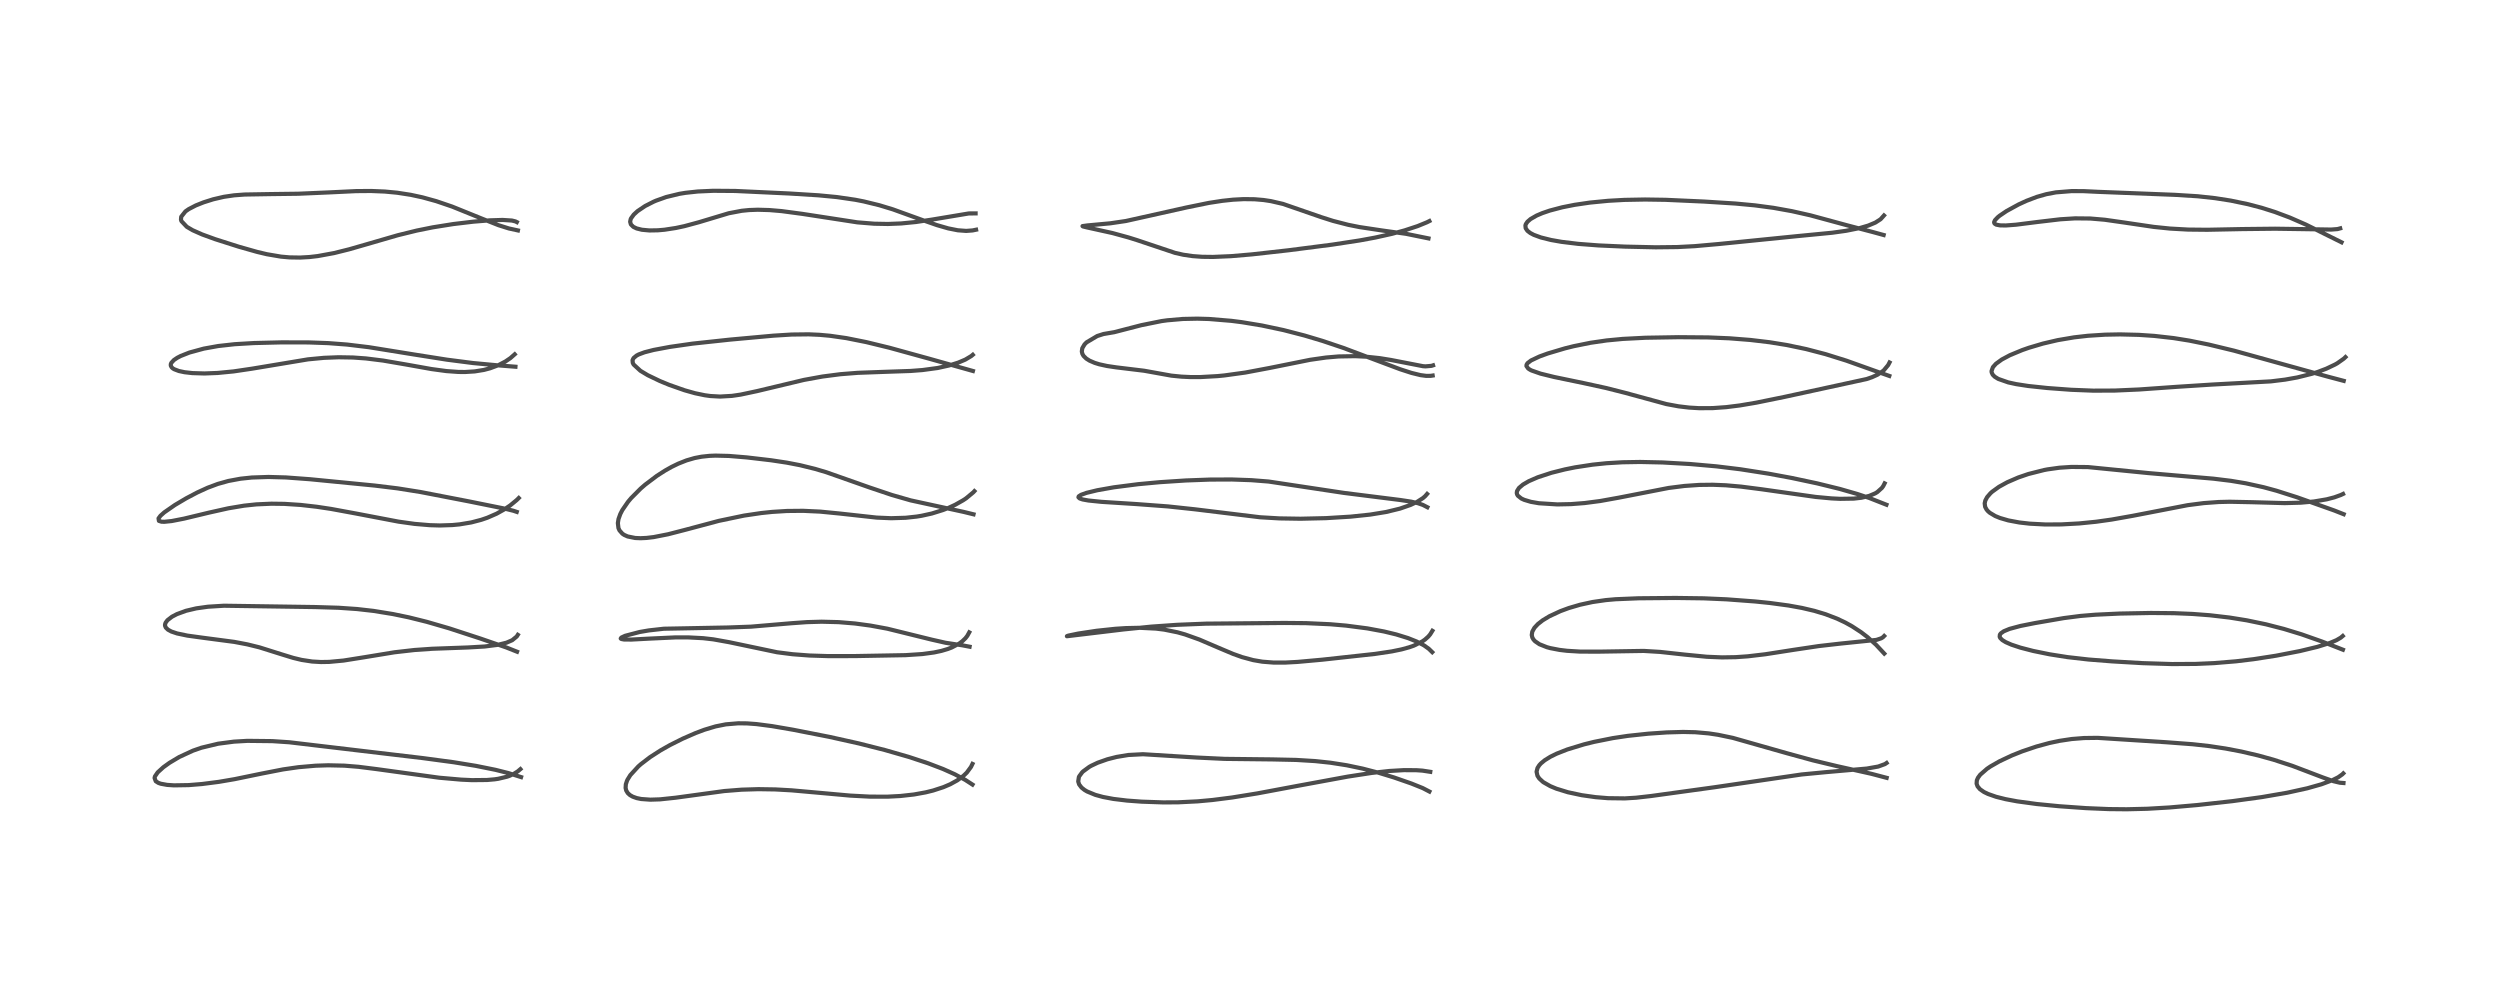 <?xml version="1.0" encoding="utf-8" standalone="no"?>
<!DOCTYPE svg PUBLIC "-//W3C//DTD SVG 1.1//EN"
  "http://www.w3.org/Graphics/SVG/1.1/DTD/svg11.dtd">
<!-- Created with matplotlib (https://matplotlib.org/) -->
<svg height="288pt" version="1.1" viewBox="0 0 720 288" width="720pt" xmlns="http://www.w3.org/2000/svg" xmlns:xlink="http://www.w3.org/1999/xlink">
 <defs>
  <style type="text/css">
*{stroke-linecap:butt;stroke-linejoin:round;}
  </style>
 </defs>
 <g id="figure_1">
  <g id="patch_1">
   <path d="M 0 288 
L 720 288 
L 720 0 
L 0 0 
z
" style="fill:#ffffff;"/>
  </g>
  <g id="axes_1">
   <g id="line2d_1">
    <path clip-path="url(#p2231321d90)" d="M 150.071 223.805 
L 146.398 222.64 
L 142.702 221.71 
L 137.043 220.567 
L 130.685 219.529 
L 121.805 218.336 
L 83.297 213.77 
L 78.437 213.445 
L 71.235 213.366 
L 67.372 213.591 
L 62.832 214.186 
L 58.026 215.338 
L 55.582 216.188 
L 51.636 218.006 
L 48.823 219.684 
L 47.055 220.954 
L 45.422 222.436 
L 44.636 223.584 
L 44.509 224.053 
L 44.862 224.998 
L 45.611 225.473 
L 46.319 225.719 
L 48.131 226.048 
L 50.094 226.182 
L 54.347 226.11 
L 58.166 225.799 
L 63.014 225.174 
L 67.545 224.4 
L 75.34 222.794 
L 81.502 221.591 
L 85.963 220.95 
L 90.893 220.521 
L 94.536 220.402 
L 99.155 220.508 
L 103.26 220.841 
L 108.49 221.503 
L 126.462 223.979 
L 132.818 224.536 
L 135.931 224.68 
L 140.288 224.635 
L 142.419 224.448 
L 143.484 224.294 
L 146.049 223.681 
L 146.745 223.434 
L 147.976 222.872 
L 149.108 222.159 
L 149.877 221.51 
L 149.877 221.51 
" style="fill:none;stroke:#000000;stroke-linecap:square;stroke-opacity:0.7;stroke-width:1.2;"/>
   </g>
   <g id="line2d_2">
    <path clip-path="url(#p2231321d90)" d="M 148.912 187.695 
L 145.775 186.454 
L 138.286 183.874 
L 129.363 180.958 
L 122.916 179.086 
L 117.726 177.795 
L 113.144 176.844 
L 107.519 175.934 
L 102.815 175.401 
L 97.538 175.036 
L 90.823 174.833 
L 64.498 174.449 
L 59.891 174.735 
L 56.519 175.21 
L 53.565 175.91 
L 50.943 176.871 
L 49.524 177.617 
L 48.224 178.623 
L 47.694 179.338 
L 47.53 179.845 
L 47.532 180.199 
L 47.745 180.735 
L 48.368 181.347 
L 49.34 181.875 
L 50.969 182.427 
L 53.948 183.053 
L 58.393 183.668 
L 67.49 184.867 
L 71.241 185.58 
L 74.702 186.435 
L 81.08 188.44 
L 84.427 189.468 
L 86.873 190.058 
L 89.901 190.519 
L 92.439 190.665 
L 94.813 190.624 
L 98.948 190.237 
L 104.864 189.295 
L 113.61 187.857 
L 119.386 187.198 
L 124.431 186.846 
L 134.75 186.47 
L 139.593 186.191 
L 143.389 185.708 
L 145.864 185.095 
L 147.516 184.379 
L 148.826 183.302 
L 149.128 182.833 
L 149.128 182.833 
" style="fill:none;stroke:#000000;stroke-linecap:square;stroke-opacity:0.7;stroke-width:1.2;"/>
   </g>
   <g id="line2d_3">
    <path clip-path="url(#p2231321d90)" d="M 148.826 147.424 
L 147.855 147.099 
L 145.425 146.497 
L 135.048 144.4 
L 121.068 141.693 
L 114.511 140.65 
L 107.92 139.843 
L 89.275 138.017 
L 82.351 137.504 
L 77.315 137.364 
L 72.525 137.525 
L 69.272 137.868 
L 65.764 138.52 
L 62.729 139.372 
L 59.812 140.462 
L 56.832 141.824 
L 53.625 143.514 
L 50.382 145.433 
L 47.309 147.563 
L 46.211 148.544 
L 45.658 149.294 
L 45.769 150.011 
L 46.522 150.249 
L 47.338 150.277 
L 49.453 150.058 
L 52.993 149.366 
L 60.17 147.64 
L 65.786 146.386 
L 70.31 145.63 
L 73.831 145.258 
L 78.161 145.065 
L 81.922 145.116 
L 86.567 145.419 
L 91.222 145.948 
L 95.368 146.574 
L 102.349 147.861 
L 114.783 150.233 
L 119.397 150.878 
L 123.784 151.251 
L 126.695 151.335 
L 130.277 151.216 
L 132.366 151.017 
L 135.718 150.46 
L 138.606 149.706 
L 140.367 149.101 
L 143.01 147.948 
L 145.169 146.75 
L 146.931 145.562 
L 148.776 144.046 
L 149.401 143.433 
L 149.401 143.433 
" style="fill:none;stroke:#000000;stroke-linecap:square;stroke-opacity:0.7;stroke-width:1.2;"/>
   </g>
   <g id="line2d_4">
    <path clip-path="url(#p2231321d90)" d="M 148.446 105.617 
L 143.097 105.195 
L 136.252 104.557 
L 128.707 103.586 
L 119.326 102.105 
L 106.223 99.989 
L 99.931 99.229 
L 94.536 98.82 
L 88.88 98.618 
L 81.08 98.602 
L 73.158 98.797 
L 67.594 99.127 
L 62.849 99.655 
L 58.696 100.403 
L 54.563 101.53 
L 52.057 102.518 
L 51.045 103.044 
L 50.087 103.69 
L 49.351 104.488 
L 49.19 104.876 
L 49.19 105.325 
L 49.456 105.807 
L 49.793 106.106 
L 50.155 106.329 
L 51.489 106.842 
L 53.14 107.196 
L 55.386 107.451 
L 58.879 107.558 
L 62.678 107.412 
L 67.284 106.964 
L 72.585 106.178 
L 88.718 103.491 
L 93.29 103.057 
L 97.518 102.889 
L 101.672 102.962 
L 105.399 103.23 
L 110.328 103.842 
L 116.946 104.978 
L 124.269 106.289 
L 128.551 106.869 
L 132.007 107.118 
L 133.92 107.137 
L 136.716 106.966 
L 139.347 106.54 
L 141.136 106.07 
L 143.448 105.208 
L 145.545 104.117 
L 146.999 103.128 
L 148.236 102.04 
L 148.236 102.04 
" style="fill:none;stroke:#000000;stroke-linecap:square;stroke-opacity:0.7;stroke-width:1.2;"/>
   </g>
   <g id="line2d_5">
    <path clip-path="url(#p2231321d90)" d="M 149.159 66.365 
L 146.557 65.797 
L 143.573 64.857 
L 138.847 62.988 
L 130.204 59.49 
L 125.647 57.937 
L 121.647 56.832 
L 118.275 56.105 
L 114.367 55.501 
L 110.824 55.164 
L 106.858 55.002 
L 102.529 55.039 
L 94.821 55.41 
L 85.901 55.796 
L 77.852 55.899 
L 70.446 56.024 
L 67.416 56.252 
L 64.462 56.685 
L 61.403 57.397 
L 58.617 58.278 
L 56.402 59.163 
L 54.36 60.221 
L 53.412 60.879 
L 52.182 62.428 
L 52.12 63.26 
L 52.253 63.683 
L 53.798 65.319 
L 55.487 66.308 
L 58.204 67.512 
L 61.972 68.885 
L 68.726 71.038 
L 74.036 72.544 
L 76.854 73.215 
L 80.936 73.91 
L 83.386 74.129 
L 86.441 74.178 
L 89.141 74.024 
L 91.501 73.751 
L 96.178 72.892 
L 100.537 71.806 
L 105.597 70.348 
L 114.562 67.746 
L 120.016 66.405 
L 124.646 65.47 
L 130.53 64.531 
L 136.301 63.843 
L 141.094 63.456 
L 144.762 63.344 
L 147.42 63.513 
L 148.455 63.768 
L 148.844 63.967 
L 148.844 63.967 
" style="fill:none;stroke:#000000;stroke-linecap:square;stroke-opacity:0.7;stroke-width:1.2;"/>
   </g>
   <g id="line2d_6">
    <path clip-path="url(#p2231321d90)" d="M 280.077 225.959 
L 277.999 224.615 
L 274.97 222.983 
L 271.611 221.475 
L 267.26 219.813 
L 261.686 217.977 
L 254.897 216.023 
L 247.358 214.112 
L 238.84 212.216 
L 228.344 210.153 
L 222.328 209.119 
L 217.844 208.536 
L 215.13 208.336 
L 212.613 208.309 
L 209.03 208.613 
L 206.082 209.203 
L 202.868 210.168 
L 200.323 211.123 
L 196.618 212.741 
L 192.96 214.574 
L 190.23 216.117 
L 187.181 218.082 
L 184.571 220.082 
L 183.808 220.756 
L 181.539 223.232 
L 180.727 224.539 
L 180.562 224.891 
L 180.24 225.879 
L 180.173 226.928 
L 180.348 227.659 
L 180.795 228.404 
L 181.423 228.979 
L 182.236 229.445 
L 183.375 229.85 
L 184.663 230.115 
L 187.29 230.306 
L 190.103 230.213 
L 194.565 229.741 
L 208.58 227.823 
L 213.588 227.426 
L 218.433 227.277 
L 223.272 227.355 
L 227.954 227.615 
L 236.392 228.367 
L 244.873 229.132 
L 250.539 229.431 
L 255.617 229.442 
L 259.325 229.246 
L 263.226 228.81 
L 266.589 228.2 
L 268.74 227.669 
L 271.708 226.701 
L 273.659 225.866 
L 275.717 224.734 
L 277.45 223.462 
L 278.43 222.518 
L 279.641 220.878 
L 280.069 220.003 
L 280.069 220.003 
" style="fill:none;stroke:#000000;stroke-linecap:square;stroke-opacity:0.7;stroke-width:1.2;"/>
   </g>
   <g id="line2d_7">
    <path clip-path="url(#p2231321d90)" d="M 279.243 186.251 
L 277.134 185.849 
L 272.327 185.12 
L 268.367 184.224 
L 255.554 181.064 
L 250.71 180.17 
L 246.234 179.565 
L 241.508 179.174 
L 236.632 179.05 
L 232.38 179.172 
L 227.942 179.489 
L 216.279 180.477 
L 209.674 180.719 
L 191.184 181.074 
L 186.837 181.563 
L 184.214 182.016 
L 180.045 183.107 
L 178.943 183.624 
L 178.77 183.889 
L 178.901 184.017 
L 179.72 184.176 
L 181.813 184.195 
L 187.051 183.92 
L 194.464 183.575 
L 198.115 183.566 
L 202.483 183.794 
L 205.426 184.132 
L 209.997 184.952 
L 223.806 187.851 
L 228.281 188.42 
L 233.093 188.786 
L 238.487 188.958 
L 246.072 188.95 
L 260.8 188.685 
L 265.659 188.363 
L 268.993 187.911 
L 271.137 187.453 
L 272.949 186.917 
L 274.094 186.481 
L 276.262 185.338 
L 277.169 184.664 
L 278.049 183.811 
L 278.59 183.114 
L 279.142 182.119 
L 279.142 182.119 
" style="fill:none;stroke:#000000;stroke-linecap:square;stroke-opacity:0.7;stroke-width:1.2;"/>
   </g>
   <g id="line2d_8">
    <path clip-path="url(#p2231321d90)" d="M 280.372 148.122 
L 277.557 147.431 
L 262.249 144.104 
L 256.897 142.567 
L 250.401 140.382 
L 237.979 136.004 
L 234.725 135.038 
L 230.377 133.968 
L 226.592 133.239 
L 222.071 132.556 
L 215.073 131.735 
L 209.938 131.312 
L 206.079 131.216 
L 204.36 131.283 
L 202.062 131.527 
L 200.055 131.914 
L 197.716 132.594 
L 195.344 133.534 
L 193.413 134.474 
L 191.512 135.543 
L 189.163 137.051 
L 185.827 139.569 
L 184.498 140.719 
L 181.787 143.436 
L 180.862 144.535 
L 179.223 146.915 
L 178.645 148.042 
L 178.131 149.477 
L 177.944 150.637 
L 178.11 152.077 
L 178.407 152.745 
L 179.242 153.696 
L 179.764 154.051 
L 180.756 154.498 
L 182.931 154.941 
L 184.487 155.005 
L 186.203 154.925 
L 188.261 154.68 
L 192.395 153.869 
L 197.504 152.549 
L 207.015 150.01 
L 214.261 148.494 
L 219.249 147.755 
L 222.379 147.428 
L 226.641 147.161 
L 231.294 147.115 
L 236.195 147.343 
L 241.776 147.89 
L 252.471 149.068 
L 256.657 149.246 
L 260.838 149.118 
L 264.014 148.772 
L 265.422 148.542 
L 268.35 147.896 
L 271.57 146.894 
L 273.158 146.271 
L 275.099 145.374 
L 277.368 144.09 
L 278.23 143.516 
L 280.323 141.779 
L 280.628 141.448 
L 280.628 141.448 
" style="fill:none;stroke:#000000;stroke-linecap:square;stroke-opacity:0.7;stroke-width:1.2;"/>
   </g>
   <g id="line2d_9">
    <path clip-path="url(#p2231321d90)" d="M 280.199 106.843 
L 267.591 103.3 
L 256.125 100.142 
L 249.499 98.528 
L 243.756 97.379 
L 239.075 96.704 
L 236.016 96.426 
L 232.899 96.288 
L 227.975 96.347 
L 222.726 96.672 
L 210.235 97.807 
L 199.442 98.969 
L 192.936 99.903 
L 188.234 100.785 
L 185.626 101.455 
L 183.962 102.075 
L 183.347 102.396 
L 182.479 103.107 
L 182.172 103.719 
L 182.237 104.502 
L 182.487 104.99 
L 184.436 106.784 
L 186.586 108.074 
L 190.082 109.752 
L 192.727 110.84 
L 197.142 112.394 
L 200.202 113.257 
L 202.985 113.834 
L 204.568 114.052 
L 207.376 114.21 
L 210.804 114.013 
L 213.298 113.647 
L 218.048 112.636 
L 231.519 109.415 
L 236.869 108.44 
L 242.031 107.77 
L 247.018 107.374 
L 254.488 107.101 
L 262.265 106.834 
L 265.674 106.574 
L 270.042 105.983 
L 273.363 105.251 
L 275.959 104.436 
L 278.006 103.568 
L 279.735 102.536 
L 280.162 102.18 
L 280.162 102.18 
" style="fill:none;stroke:#000000;stroke-linecap:square;stroke-opacity:0.7;stroke-width:1.2;"/>
   </g>
   <g id="line2d_10">
    <path clip-path="url(#p2231321d90)" d="M 281.114 66.154 
L 280.093 66.365 
L 278.271 66.502 
L 275.854 66.322 
L 273.097 65.776 
L 269.854 64.84 
L 265.88 63.453 
L 257.133 60.291 
L 253.255 59.11 
L 248.727 58.004 
L 246.318 57.534 
L 241.034 56.759 
L 235.74 56.251 
L 227.272 55.722 
L 211.758 54.997 
L 205.413 54.947 
L 200.954 55.149 
L 197.42 55.533 
L 195.665 55.823 
L 191.86 56.746 
L 188.934 57.791 
L 188.228 58.096 
L 185.804 59.329 
L 183.612 60.805 
L 182.529 61.798 
L 181.76 62.852 
L 181.629 63.143 
L 181.483 63.867 
L 181.695 64.635 
L 182.408 65.339 
L 183.355 65.792 
L 184.87 66.169 
L 187.032 66.369 
L 189.482 66.326 
L 191.39 66.158 
L 194.626 65.662 
L 197.115 65.129 
L 201.265 64.007 
L 209.877 61.416 
L 213.641 60.703 
L 215.745 60.493 
L 218.237 60.403 
L 221.587 60.499 
L 225.105 60.797 
L 231.105 61.601 
L 246.922 64.036 
L 251.78 64.429 
L 255.722 64.504 
L 259.539 64.353 
L 263.81 63.935 
L 268.53 63.225 
L 279.008 61.475 
L 280.973 61.458 
L 280.973 61.458 
" style="fill:none;stroke:#000000;stroke-linecap:square;stroke-opacity:0.7;stroke-width:1.2;"/>
   </g>
   <g id="line2d_11">
    <path clip-path="url(#p2231321d90)" d="M 411.666 227.965 
L 409.755 226.972 
L 406.478 225.652 
L 401.426 223.895 
L 396.955 222.532 
L 392.476 221.365 
L 387.863 220.396 
L 383.155 219.661 
L 378.795 219.195 
L 373.316 218.86 
L 366.395 218.709 
L 352.713 218.555 
L 344.693 218.173 
L 329.179 217.216 
L 324.954 217.438 
L 321.596 217.994 
L 318.932 218.674 
L 316.135 219.662 
L 314.258 220.552 
L 313.706 220.866 
L 311.911 222.183 
L 311.657 222.434 
L 310.828 223.56 
L 310.712 223.814 
L 310.526 225.065 
L 310.79 225.908 
L 311.477 226.813 
L 312.334 227.498 
L 313.081 227.943 
L 315.465 228.926 
L 317.647 229.523 
L 320.634 230.087 
L 324.596 230.567 
L 328.804 230.878 
L 334.996 231.091 
L 339.266 231.067 
L 344.914 230.789 
L 349.165 230.4 
L 354.826 229.68 
L 362.103 228.501 
L 373.869 226.296 
L 388.151 223.664 
L 395.068 222.6 
L 400.112 222.042 
L 404.283 221.8 
L 407.89 221.819 
L 409.639 221.937 
L 411.919 222.285 
L 411.919 222.285 
" style="fill:none;stroke:#000000;stroke-linecap:square;stroke-opacity:0.7;stroke-width:1.2;"/>
   </g>
   <g id="line2d_12">
    <path clip-path="url(#p2231321d90)" d="M 412.487 187.821 
L 411.505 186.865 
L 410.137 185.888 
L 407.961 184.744 
L 405.529 183.774 
L 402.126 182.72 
L 398.606 181.868 
L 393.808 180.976 
L 387.672 180.175 
L 383.094 179.782 
L 376.152 179.466 
L 369.838 179.409 
L 347.363 179.611 
L 339.023 179.945 
L 331.552 180.468 
L 323.525 181.281 
L 307.271 183.236 
L 307.297 183.194 
L 307.697 183.053 
L 310.521 182.466 
L 315.827 181.663 
L 321.193 181.094 
L 324.233 180.894 
L 328.217 180.804 
L 332.914 181.036 
L 335.326 181.337 
L 339.111 182.104 
L 341.293 182.718 
L 345.425 184.194 
L 350.885 186.536 
L 355.139 188.328 
L 357.69 189.24 
L 360.926 190.115 
L 363.555 190.565 
L 366.79 190.82 
L 370.254 190.816 
L 373.714 190.629 
L 380.767 189.992 
L 396.033 188.323 
L 400.837 187.604 
L 403.641 187.027 
L 405.864 186.414 
L 407.215 185.934 
L 409.654 184.714 
L 410.404 184.187 
L 411.354 183.333 
L 411.897 182.691 
L 412.527 181.669 
L 412.527 181.669 
" style="fill:none;stroke:#000000;stroke-linecap:square;stroke-opacity:0.7;stroke-width:1.2;"/>
   </g>
   <g id="line2d_13">
    <path clip-path="url(#p2231321d90)" d="M 411.082 146.085 
L 409.781 145.415 
L 408.384 144.931 
L 406.392 144.471 
L 403.292 144.002 
L 387.007 141.951 
L 365.356 138.68 
L 360.349 138.287 
L 354.729 138.09 
L 348.455 138.118 
L 341.523 138.374 
L 334.034 138.865 
L 327.814 139.443 
L 320.79 140.345 
L 316.022 141.19 
L 312.916 141.944 
L 311.34 142.507 
L 310.676 142.948 
L 310.591 143.214 
L 310.937 143.55 
L 311.795 143.842 
L 313.481 144.148 
L 317.225 144.531 
L 327.328 145.175 
L 336.377 145.848 
L 344.168 146.684 
L 362.91 148.972 
L 368.48 149.298 
L 374.55 149.395 
L 381.891 149.224 
L 388.982 148.792 
L 394.643 148.196 
L 399.199 147.451 
L 403.178 146.486 
L 406.26 145.412 
L 408.125 144.531 
L 409.788 143.464 
L 410.43 142.91 
L 411.004 142.256 
L 411.004 142.256 
" style="fill:none;stroke:#000000;stroke-linecap:square;stroke-opacity:0.7;stroke-width:1.2;"/>
   </g>
   <g id="line2d_14">
    <path clip-path="url(#p2231321d90)" d="M 412.606 108.155 
L 412.061 108.241 
L 410.763 108.255 
L 409.114 108.037 
L 406.496 107.397 
L 403.252 106.345 
L 396.733 103.898 
L 386.855 100.189 
L 380.866 98.174 
L 375.712 96.633 
L 369.642 95.064 
L 363.387 93.736 
L 357.63 92.785 
L 354.637 92.402 
L 348.213 91.87 
L 344.837 91.774 
L 340.658 91.861 
L 336.198 92.245 
L 334.541 92.471 
L 328.705 93.65 
L 320.913 95.664 
L 317.801 96.198 
L 315.993 96.778 
L 312.906 98.611 
L 312.338 99.201 
L 311.7 100.285 
L 311.562 101.23 
L 311.719 101.902 
L 312.065 102.504 
L 312.842 103.27 
L 313.776 103.861 
L 315.271 104.508 
L 316.608 104.92 
L 318.819 105.405 
L 321.473 105.8 
L 329.512 106.774 
L 337.357 108.186 
L 340.259 108.475 
L 342.816 108.594 
L 345.756 108.593 
L 350.693 108.316 
L 352.629 108.125 
L 358.64 107.293 
L 365.638 105.975 
L 377.341 103.62 
L 381.89 102.969 
L 385.511 102.658 
L 390.282 102.572 
L 393.363 102.72 
L 397.359 103.146 
L 400.587 103.668 
L 409.808 105.46 
L 410.541 105.511 
L 412.255 105.366 
L 412.721 105.216 
L 412.721 105.216 
" style="fill:none;stroke:#000000;stroke-linecap:square;stroke-opacity:0.7;stroke-width:1.2;"/>
   </g>
   <g id="line2d_15">
    <path clip-path="url(#p2231321d90)" d="M 411.405 68.656 
L 404.949 67.34 
L 397.987 66.368 
L 391.533 65.397 
L 388.272 64.744 
L 383.89 63.613 
L 380.533 62.544 
L 369.504 58.729 
L 366.023 57.925 
L 363.906 57.605 
L 361.312 57.385 
L 358.194 57.346 
L 355.118 57.509 
L 352.039 57.837 
L 348.178 58.431 
L 341.78 59.737 
L 324.27 63.647 
L 319.765 64.313 
L 313.137 64.927 
L 311.767 65.117 
L 311.887 65.213 
L 313.004 65.487 
L 320.387 67.118 
L 324.999 68.384 
L 327.449 69.15 
L 338.417 72.829 
L 340.798 73.367 
L 343.468 73.757 
L 346.207 73.957 
L 349.345 73.997 
L 354.507 73.775 
L 360.501 73.265 
L 371.134 72.073 
L 383.71 70.451 
L 391.612 69.241 
L 396.075 68.417 
L 400.899 67.339 
L 404.543 66.348 
L 408.276 65.116 
L 410.963 64.018 
L 411.664 63.665 
L 411.664 63.665 
" style="fill:none;stroke:#000000;stroke-linecap:square;stroke-opacity:0.7;stroke-width:1.2;"/>
   </g>
   <g id="line2d_16">
    <path clip-path="url(#p2231321d90)" d="M 543.36 224.019 
L 538.947 222.854 
L 529.167 220.674 
L 522.092 218.976 
L 514.666 216.94 
L 499.057 212.51 
L 494.772 211.616 
L 492.12 211.219 
L 488.254 210.88 
L 484.737 210.8 
L 480.062 210.934 
L 474.737 211.297 
L 468.821 211.927 
L 464.506 212.576 
L 459.113 213.654 
L 456.239 214.365 
L 451.385 215.846 
L 448.286 217.07 
L 446.507 217.946 
L 444.855 218.973 
L 443.783 219.865 
L 443.303 220.394 
L 442.802 221.182 
L 442.53 222.254 
L 442.788 223.42 
L 443.304 224.203 
L 444.335 225.154 
L 444.554 225.313 
L 446.481 226.41 
L 448.269 227.154 
L 451.554 228.166 
L 455.566 229.021 
L 459.53 229.58 
L 463.112 229.875 
L 467.971 229.938 
L 471.22 229.74 
L 475.495 229.252 
L 493.743 226.732 
L 518.86 223.047 
L 525.976 222.366 
L 537.639 221.346 
L 540.911 220.768 
L 542.873 220.054 
L 543.337 219.741 
L 543.337 219.741 
" style="fill:none;stroke:#000000;stroke-linecap:square;stroke-opacity:0.7;stroke-width:1.2;"/>
   </g>
   <g id="line2d_17">
    <path clip-path="url(#p2231321d90)" d="M 542.671 188.233 
L 540.283 185.676 
L 537.784 183.441 
L 535.992 182.07 
L 533.373 180.359 
L 531.426 179.282 
L 529.067 178.166 
L 525.765 176.898 
L 522.522 175.921 
L 518.953 175.083 
L 515.075 174.38 
L 509.66 173.65 
L 505.507 173.224 
L 497.259 172.607 
L 490.658 172.319 
L 482.531 172.209 
L 471.93 172.305 
L 465.279 172.579 
L 462.456 172.832 
L 458.642 173.383 
L 455.059 174.163 
L 451.811 175.119 
L 449.382 176.014 
L 446.217 177.488 
L 444.274 178.664 
L 442.889 179.749 
L 441.909 180.807 
L 441.296 181.919 
L 441.149 182.885 
L 441.305 183.587 
L 441.628 184.162 
L 442.094 184.677 
L 443.353 185.537 
L 445.491 186.387 
L 446.486 186.659 
L 449.161 187.174 
L 451.33 187.433 
L 455.098 187.661 
L 460.51 187.673 
L 473.395 187.464 
L 478.106 187.749 
L 485.201 188.528 
L 491.571 189.149 
L 495.933 189.329 
L 499.882 189.262 
L 503.317 189.025 
L 508.392 188.427 
L 516.465 187.166 
L 523.804 186.068 
L 530.036 185.355 
L 540.412 184.292 
L 541.813 183.822 
L 542.288 183.525 
L 542.645 183.162 
L 542.645 183.162 
" style="fill:none;stroke:#000000;stroke-linecap:square;stroke-opacity:0.7;stroke-width:1.2;"/>
   </g>
   <g id="line2d_18">
    <path clip-path="url(#p2231321d90)" d="M 543.293 145.362 
L 538.31 143.402 
L 534.94 142.276 
L 529.872 140.817 
L 523.39 139.223 
L 515.947 137.64 
L 509.355 136.417 
L 501.199 135.144 
L 494.291 134.304 
L 486.771 133.638 
L 478.823 133.188 
L 472.357 133.045 
L 467.315 133.132 
L 462.677 133.408 
L 458.649 133.824 
L 453.644 134.592 
L 450.682 135.191 
L 446.83 136.159 
L 442.889 137.45 
L 440.314 138.568 
L 438.624 139.55 
L 437.465 140.529 
L 436.902 141.429 
L 436.826 141.982 
L 436.928 142.404 
L 437.157 142.785 
L 438.155 143.575 
L 438.967 143.953 
L 440.881 144.527 
L 443.228 144.935 
L 448.504 145.27 
L 452.447 145.185 
L 456.355 144.881 
L 460.845 144.294 
L 466.199 143.329 
L 480.572 140.529 
L 485.113 139.955 
L 489.387 139.658 
L 493.262 139.61 
L 497.048 139.762 
L 501.422 140.146 
L 507.264 140.897 
L 522.931 143.119 
L 527.482 143.542 
L 529.991 143.665 
L 533.895 143.601 
L 536.068 143.352 
L 538.322 142.821 
L 540.058 142.086 
L 540.655 141.724 
L 541.989 140.524 
L 542.376 139.984 
L 542.77 139.209 
L 542.77 139.209 
" style="fill:none;stroke:#000000;stroke-linecap:square;stroke-opacity:0.7;stroke-width:1.2;"/>
   </g>
   <g id="line2d_19">
    <path clip-path="url(#p2231321d90)" d="M 544.12 108.268 
L 540.027 106.824 
L 531.754 103.867 
L 525.753 101.993 
L 520.177 100.534 
L 514.615 99.369 
L 509.61 98.561 
L 504.101 97.906 
L 498.041 97.43 
L 491.943 97.178 
L 483.449 97.108 
L 473.917 97.27 
L 467.347 97.607 
L 462.712 98.047 
L 458.039 98.724 
L 453.187 99.711 
L 450.714 100.327 
L 445.75 101.803 
L 443.368 102.669 
L 440.931 103.82 
L 439.929 104.591 
L 439.643 105.057 
L 439.616 105.426 
L 440.115 106.13 
L 440.686 106.499 
L 441.099 106.705 
L 443.673 107.606 
L 447.593 108.572 
L 456.135 110.345 
L 462.503 111.736 
L 468.069 113.143 
L 479.909 116.372 
L 483.422 117.022 
L 486.477 117.386 
L 489.369 117.556 
L 493.258 117.534 
L 497.147 117.258 
L 501.065 116.768 
L 505.808 115.965 
L 513.898 114.315 
L 537.6 109.163 
L 539.125 108.637 
L 540.705 107.925 
L 542.468 106.727 
L 543.785 105.149 
L 544.184 104.389 
L 544.184 104.389 
" style="fill:none;stroke:#000000;stroke-linecap:square;stroke-opacity:0.7;stroke-width:1.2;"/>
   </g>
   <g id="line2d_20">
    <path clip-path="url(#p2231321d90)" d="M 542.49 67.683 
L 539.293 66.808 
L 532.147 64.935 
L 521.376 62.011 
L 516.06 60.812 
L 510.755 59.858 
L 505.409 59.143 
L 499.829 58.62 
L 490.778 58.048 
L 479.679 57.547 
L 473.774 57.458 
L 467.812 57.57 
L 463.19 57.828 
L 457.903 58.343 
L 453.519 58.986 
L 449.963 59.691 
L 446.357 60.639 
L 444.203 61.374 
L 442.55 62.079 
L 440.791 63.091 
L 439.903 63.863 
L 439.438 64.554 
L 439.317 64.935 
L 439.391 65.724 
L 439.898 66.468 
L 440.711 67.1 
L 441.727 67.637 
L 443.795 68.396 
L 446.696 69.117 
L 449.732 69.651 
L 454.511 70.231 
L 460.352 70.68 
L 468.039 71.027 
L 476.869 71.223 
L 483.114 71.151 
L 488.11 70.891 
L 495.098 70.269 
L 517.565 68.009 
L 527.687 67.025 
L 531.704 66.463 
L 535.655 65.668 
L 538.057 64.964 
L 540.11 64.101 
L 541.616 63.132 
L 542.583 62.056 
L 542.583 62.056 
" style="fill:none;stroke:#000000;stroke-linecap:square;stroke-opacity:0.7;stroke-width:1.2;"/>
   </g>
   <g id="line2d_21">
    <path clip-path="url(#p2231321d90)" d="M 674.923 225.507 
L 673.902 225.427 
L 672.017 224.979 
L 669.08 223.941 
L 660.195 220.562 
L 654.739 218.788 
L 650.327 217.566 
L 645.508 216.442 
L 640.966 215.576 
L 636.288 214.873 
L 631.509 214.34 
L 623.919 213.768 
L 604.125 212.501 
L 600.197 212.553 
L 596.66 212.836 
L 593.097 213.371 
L 590.215 213.985 
L 586.508 214.995 
L 582.426 216.375 
L 579.462 217.556 
L 575.876 219.238 
L 573.244 220.743 
L 572.271 221.402 
L 570.305 223.116 
L 569.661 223.988 
L 569.331 224.741 
L 569.259 225.691 
L 569.538 226.471 
L 570.256 227.317 
L 571.398 228.104 
L 572.529 228.653 
L 574.881 229.477 
L 577.572 230.152 
L 580.941 230.786 
L 586.6 231.559 
L 593.036 232.192 
L 600.754 232.74 
L 607.289 233.016 
L 612.476 233.069 
L 618.436 232.924 
L 624.801 232.551 
L 632.882 231.846 
L 642.931 230.729 
L 651.375 229.569 
L 658.704 228.304 
L 664.504 227.025 
L 668.573 225.873 
L 671.69 224.712 
L 673.37 223.872 
L 674.573 223.028 
L 674.869 222.736 
L 674.869 222.736 
" style="fill:none;stroke:#000000;stroke-linecap:square;stroke-opacity:0.7;stroke-width:1.2;"/>
   </g>
   <g id="line2d_22">
    <path clip-path="url(#p2231321d90)" d="M 674.758 187.116 
L 668.749 184.766 
L 662.855 182.688 
L 657.777 181.136 
L 652.611 179.805 
L 647.065 178.653 
L 642.102 177.855 
L 636.429 177.193 
L 631.465 176.816 
L 626.144 176.596 
L 619.465 176.535 
L 610.446 176.706 
L 603.479 177.035 
L 599.141 177.395 
L 594.343 178.016 
L 586.046 179.448 
L 581.889 180.276 
L 578.76 181.116 
L 577.085 181.809 
L 576.236 182.408 
L 575.964 182.782 
L 575.906 183.403 
L 576.077 183.752 
L 576.665 184.336 
L 577.635 184.934 
L 579.267 185.653 
L 581.887 186.523 
L 585.557 187.473 
L 590.301 188.441 
L 595.458 189.254 
L 601.491 189.939 
L 608.328 190.478 
L 617.041 190.983 
L 625.544 191.249 
L 632.413 191.207 
L 637.61 190.981 
L 643.948 190.458 
L 649.054 189.843 
L 655.496 188.842 
L 662.364 187.508 
L 667.374 186.3 
L 671.011 185.166 
L 672.886 184.379 
L 674.137 183.65 
L 674.718 183.161 
L 674.718 183.161 
" style="fill:none;stroke:#000000;stroke-linecap:square;stroke-opacity:0.7;stroke-width:1.2;"/>
   </g>
   <g id="line2d_23">
    <path clip-path="url(#p2231321d90)" d="M 674.984 148.092 
L 672.245 147.013 
L 661.522 143.205 
L 655.628 141.328 
L 651.902 140.317 
L 646.772 139.188 
L 642.488 138.474 
L 637.439 137.855 
L 629.364 137.166 
L 618.805 136.253 
L 601.312 134.517 
L 596.6 134.473 
L 593.115 134.703 
L 589.694 135.18 
L 588.682 135.372 
L 584.138 136.524 
L 581.266 137.511 
L 578.086 138.888 
L 575.704 140.201 
L 573.741 141.62 
L 573.251 142.064 
L 572.299 143.162 
L 571.774 144.144 
L 571.59 144.96 
L 571.718 145.963 
L 572.13 146.746 
L 572.537 147.222 
L 573.059 147.68 
L 574.627 148.618 
L 575.999 149.182 
L 578.39 149.878 
L 581.581 150.475 
L 584.592 150.817 
L 589.051 151.05 
L 593.63 151.031 
L 598.831 150.749 
L 603.673 150.262 
L 608.133 149.636 
L 614.24 148.549 
L 630.067 145.487 
L 634.675 144.892 
L 638.991 144.579 
L 642.163 144.503 
L 648.531 144.632 
L 657.974 144.897 
L 662.612 144.771 
L 666.399 144.43 
L 670.074 143.809 
L 672.297 143.234 
L 674.177 142.552 
L 674.799 142.256 
L 674.799 142.256 
" style="fill:none;stroke:#000000;stroke-linecap:square;stroke-opacity:0.7;stroke-width:1.2;"/>
   </g>
   <g id="line2d_24">
    <path clip-path="url(#p2231321d90)" d="M 674.992 109.688 
L 670.314 108.449 
L 643.392 100.99 
L 636.096 99.225 
L 630.548 98.1 
L 625.998 97.37 
L 620.448 96.741 
L 615.981 96.439 
L 610.563 96.306 
L 606.248 96.388 
L 601.348 96.701 
L 597.346 97.156 
L 592.6 97.964 
L 588.395 98.946 
L 584.314 100.157 
L 582.398 100.826 
L 578.852 102.296 
L 576.525 103.537 
L 574.828 104.77 
L 573.966 105.737 
L 573.562 106.863 
L 573.598 107.252 
L 573.901 107.909 
L 574.478 108.496 
L 575.499 109.125 
L 578.365 110.128 
L 580.663 110.628 
L 584.122 111.163 
L 589.657 111.752 
L 596.482 112.257 
L 602.857 112.509 
L 609.054 112.482 
L 616.063 112.172 
L 627.022 111.398 
L 637.09 110.753 
L 654.006 109.835 
L 658.106 109.33 
L 661.611 108.705 
L 665.847 107.644 
L 667.432 107.142 
L 669.951 106.193 
L 672.485 104.989 
L 673.151 104.61 
L 675.012 103.298 
L 675.491 102.845 
L 675.491 102.845 
" style="fill:none;stroke:#000000;stroke-linecap:square;stroke-opacity:0.7;stroke-width:1.2;"/>
   </g>
   <g id="line2d_25">
    <path clip-path="url(#p2231321d90)" d="M 674.362 69.784 
L 670.303 67.768 
L 664.097 64.682 
L 659.487 62.665 
L 655.151 61.044 
L 651.377 59.851 
L 647.427 58.809 
L 642.478 57.777 
L 637.924 57.067 
L 632.935 56.521 
L 626.301 56.111 
L 604.274 55.25 
L 600.152 55.052 
L 596.665 55.032 
L 592.094 55.399 
L 589.332 55.926 
L 586.607 56.703 
L 583.604 57.848 
L 581.352 58.885 
L 577.88 60.786 
L 575.885 62.135 
L 575.363 62.561 
L 574.567 63.398 
L 574.317 63.936 
L 574.311 64.111 
L 574.442 64.404 
L 574.913 64.698 
L 575.995 64.906 
L 577.682 64.934 
L 580.584 64.716 
L 586.851 63.922 
L 593.359 63.154 
L 597.628 62.887 
L 602.015 62.931 
L 606.161 63.286 
L 611.686 64.074 
L 620.264 65.343 
L 624.974 65.828 
L 630.178 66.118 
L 635.698 66.176 
L 645.655 65.975 
L 655.217 65.869 
L 663.556 65.989 
L 671.381 66.115 
L 673.199 65.974 
L 673.98 65.765 
L 673.98 65.765 
" style="fill:none;stroke:#000000;stroke-linecap:square;stroke-opacity:0.7;stroke-width:1.2;"/>
   </g>
  </g>
 </g>
 <defs>
  <clipPath id="p2231321d90">
   <rect height="262.08" width="694.08" x="12.96" y="12.96"/>
  </clipPath>
 </defs>
</svg>
